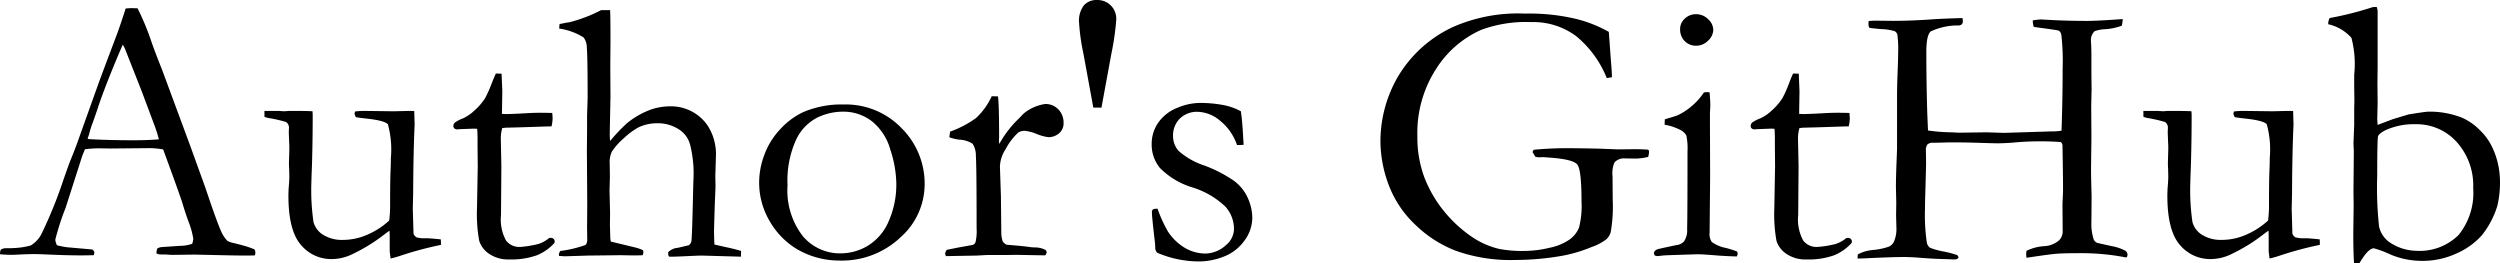 <?xml version="1.0" encoding="UTF-8" standalone="no"?>
<svg
   xmlns:dc="http://purl.org/dc/elements/1.1/"
   xmlns:cc="http://creativecommons.org/ns#"
   xmlns:rdf="http://www.w3.org/1999/02/22-rdf-syntax-ns#"
   xmlns:svg="http://www.w3.org/2000/svg"
   xmlns="http://www.w3.org/2000/svg"
   xmlns:sodipodi="http://sodipodi.sourceforge.net/DTD/sodipodi-0.dtd"
   xmlns:inkscape="http://www.inkscape.org/namespaces/inkscape"
   width="238.49"
   height="25.127"
   viewBox="0 0 238.49 25.127"
   version="1.1"
   id="svg3"
   sodipodi:docname="Author GitHub.svg"
   inkscape:version="1.0 (4035a4fb49, 2020-05-01)">
  <defs
     id="defs7" />
  <sodipodi:namedview
     inkscape:document-rotation="0"
     pagecolor="#ffffff"
     bordercolor="#666666"
     borderopacity="1"
     objecttolerance="10"
     gridtolerance="10"
     guidetolerance="10"
     inkscape:pageopacity="0"
     inkscape:pageshadow="2"
     inkscape:window-width="1920"
     inkscape:window-height="1001"
     id="namedview5"
     showgrid="false"
     inkscape:zoom="1.7908794"
     inkscape:cx="204.4642"
     inkscape:cy="65.801332"
     inkscape:window-x="-9"
     inkscape:window-y="-9"
     inkscape:window-maximized="1"
     inkscape:current-layer="svg3" />
  <path
     id="Path_8"
     data-name="Path 8"
     d="m 0.071,23.818 a 0.909,0.909 0 0 1 0.439,-0.138 h 0.4 q 0.123,0 0.422,-0.018 a 6.911,6.911 0 0 0 1.6,-0.246 2.706,2.706 0 0 0 1.054,-1.16 42.306,42.306 0 0 0 2.057,-5.08 q 0.545,-1.564 0.686,-1.9 0.439,-1.055 0.844,-2.215 L 9.226,8.438 q 0.387,-1.09 1.864,-4.992 0.369,-0.984 0.9,-2.637 l 0.517,-0.035 0.615,0.018 a 24.285,24.285 0 0 1 1.334,3.217 q 0.316,0.914 1.036,2.725 l 2.672,7.222 1.418,3.924 q 1.125,3.34 1.477,4.1 a 2.975,2.975 0 0 0 0.65,1.011 2.632,2.632 0 0 0 0.659,0.211 q 0.571,0.141 0.8,0.211 a 7.261,7.261 0 0 1 1.125,0.387 0.955,0.955 0 0 1 0.07,0.3 1.019,1.019 0 0 1 -0.053,0.264 q -0.562,0.016 -0.79,0.016 -0.9,0 -3.164,-0.053 l -1.758,-0.04 -2.127,0.026 q -0.211,0 -0.431,-0.02 -0.22,-0.02 -0.376,-0.018 h -0.387 a 0.879,0.879 0 0 1 -0.352,-0.105 1.311,1.311 0 0 1 0.088,-0.475 1.13,1.13 0 0 1 0.387,-0.123 l 1.844,-0.124 a 3.3,3.3 0 0 0 1.09,-0.194 1.679,1.679 0 0 0 0.105,-0.475 7.637,7.637 0 0 0 -0.457,-1.638 q -0.316,-0.881 -0.553,-1.673 -0.237,-0.792 -1.865,-5.213 a 7.622,7.622 0 0 0 -1.266,-0.123 l -3.762,0.035 -1.111,-0.017 A 10.962,10.962 0 0 0 8.107,14.238 q -0.229,0.527 -0.3,0.756 l -1.549,4.833 a 24.409,24.409 0 0 0 -0.984,3.041 1.6,1.6 0 0 0 0.158,0.527 7.678,7.678 0 0 0 0.984,0.193 l 2.391,0.212 q 0.193,0.158 0.193,0.281 a 1.019,1.019 0 0 1 -0.053,0.264 q -0.791,0.018 -1.213,0.018 -1.406,0 -3.27,-0.088 -0.86,-0.036 -1.229,-0.036 -0.369,0 -1.283,0.036 -0.598,0.035 -0.862,0.035 -0.426,0 -1.09,-0.053 v -0.106 a 1.131,1.131 0 0 1 0.071,-0.333 z m 8.387,-10.547 q 1.881,0.109 4.289,0.109 1.371,0 2.408,-0.088 a 11.831,11.831 0 0 0 -0.4,-1.283 q -1.141,-3.057 -1.264,-3.374 l -1.6,-4.059 -0.176,-0.316 q -0.106,0.211 -0.775,1.81 -1.127,2.741 -1.619,4.27 -0.229,0.685 -0.475,1.362 a 9.251,9.251 0 0 0 -0.308,0.949 3.05,3.05 0 0 1 -0.185,0.553 z M 25.225,10.58 h 1.313 l 0.578,0.035 0.455,-0.035 q 1.8,0 2.241,0.035 l 0.018,0.334 q 0,2.479 -0.07,4.8 -0.053,1.371 -0.053,1.564 a 21.161,21.161 0 0 0 0.2,3.867 2.043,2.043 0 0 0 0.957,1.24 3.352,3.352 0 0 0 1.806,0.466 5.841,5.841 0 0 0 2.458,-0.536 7.428,7.428 0 0 0 2,-1.31 11.373,11.373 0 0 0 0.088,-1.477 q 0,-2.619 0.053,-3.533 0.018,-0.545 0.018,-0.949 a 9.086,9.086 0 0 0 -0.281,-3.217 q -0.281,-0.369 -2.145,-0.562 -0.615,-0.07 -0.9,-0.123 a 0.766,0.766 0 0 1 -0.141,-0.352 l 0.053,-0.193 a 7.818,7.818 0 0 1 0.9,-0.053 l 2.795,0.035 q 1.494,-0.035 1.582,-0.035 0.193,0 0.369,0.018 l 0.035,1.283 q -0.123,2.672 -0.141,6.609 l -0.035,1.424 0.07,2.391 a 0.768,0.768 0 0 0 0.281,0.334 2.683,2.683 0 0 0 0.861,0.088 h 0.158 q 0.229,0 1.3,0.105 0.018,0.229 0.018,0.334 v 0.193 a 33.3,33.3 0 0 0 -3.816,1.02 9.78,9.78 0 0 1 -0.986,0.281 q -0.088,-0.615 -0.088,-0.756 v -1.425 q 0,-0.088 -0.018,-0.475 -0.229,0.158 -0.527,0.387 a 16.238,16.238 0 0 1 -2.933,1.812 4.535,4.535 0 0 1 -2,0.51 3.754,3.754 0 0 1 -3.006,-1.371 q -1.178,-1.371 -1.178,-4.676 0,-0.176 0.018,-0.633 0.07,-0.844 0.07,-1.178 0,-0.123 -0.018,-0.773 -0.018,-0.281 -0.018,-0.492 0,-0.158 0.018,-0.712 0.018,-0.554 0.018,-0.782 0,-0.3 -0.018,-0.527 l -0.035,-0.932 0.018,-0.492 a 0.654,0.654 0 0 0 -0.281,-0.51 14.281,14.281 0 0 0 -1.45,-0.343 2.483,2.483 0 0 1 -0.606,-0.149 z m 22.078,-3.568 0.545,0.018 0.07,1.67 -0.035,2.162 q 0.334,0.018 0.422,0.018 0.457,0 1.74,-0.07 0.826,-0.053 1.582,-0.053 0.352,0 1.055,0.018 0.035,0.352 0.035,0.563 a 3.873,3.873 0 0 1 -0.105,0.721 h -0.3 l -2.725,0.088 -1.354,0.035 -0.316,0.035 a 3.35,3.35 0 0 0 -0.141,1.02 l 0.053,2.637 -0.035,4.641 a 4.226,4.226 0 0 0 0.475,2.426 1.6,1.6 0 0 0 1.371,0.615 9.76,9.76 0 0 0 1.724,-0.283 3.078,3.078 0 0 0 1.037,-0.58 h 0.158 a 0.345,0.345 0 0 1 0.255,0.1 0.345,0.345 0 0 1 0.1,0.255 l -0.018,0.123 a 4.567,4.567 0 0 1 -1.732,1.2 7.327,7.327 0 0 1 -2.6,0.378 3.2,3.2 0 0 1 -1.89,-0.527 2.341,2.341 0 0 1 -0.958,-1.248 14.273,14.273 0 0 1 -0.211,-3.146 l 0.07,-3.955 -0.018,-1.9 v -0.7 q 0,-0.492 -0.035,-0.984 l -0.3,-0.018 -1.441,0.053 -0.141,0.018 a 0.419,0.419 0 0 1 -0.29,-0.088 0.275,0.275 0 0 1 -0.1,-0.211 0.464,0.464 0 0 1 0.132,-0.343 3.266,3.266 0 0 1 0.8,-0.413 4.159,4.159 0 0 0 1.063,-0.729 5.778,5.778 0 0 0 1.028,-1.187 10.408,10.408 0 0 0 0.6,-1.336 q 0.291,-0.723 0.43,-1.022 z m 6.152,16.929 a 11.334,11.334 0 0 0 2.373,-0.561 q 0.193,-0.123 0.193,-0.562 l -0.017,-1.161 0.018,-2.055 -0.035,-5.234 0.018,-1.95 v -1.388 l 0.053,-1.7 q 0,-4 -0.079,-4.786 a 1.577,1.577 0 0 0 -0.308,-0.975 6.02,6.02 0 0 0 -2.32,-0.843 v -0.088 a 2.492,2.492 0 0 1 0.035,-0.352 q 0.246,-0.035 0.475,-0.088 a 3.1,3.1 0 0 1 0.439,-0.07 13.807,13.807 0 0 0 3.041,-1.16 h 0.861 q 0.035,0.492 0.035,3.113 l -0.018,2.234 0.018,2.884 -0.07,3.553 q 0,0.316 0.035,0.7 a 16.572,16.572 0 0 1 1.62,-1.708 7.963,7.963 0 0 1 1.955,-1.171 5.637,5.637 0 0 1 2.184,-0.431 4.24,4.24 0 0 1 3.539,1.826 5.032,5.032 0 0 1 0.792,3.037 l -0.053,1.791 0.018,1 -0.07,1.738 q -0.07,2.159 -0.07,2.563 0,0.456 0.035,1.229 l 1,0.228 q 1,0.211 1.547,0.386 l -0.018,0.545 -3.743,-0.105 q -0.316,0 -1.723,0.07 -0.861,0.035 -1,0.035 h -0.387 a 0.576,0.576 0 0 1 -0.088,-0.264 v -0.157 a 1.393,1.393 0 0 1 0.914,-0.422 l 1.055,-0.246 a 0.644,0.644 0 0 0 0.246,-0.369 q 0.07,-0.456 0.158,-4.529 l 0.035,-1.3 a 11.188,11.188 0 0 0 -0.317,-3.405 2.465,2.465 0 0 0 -1.119,-1.483 3.686,3.686 0 0 0 -2.017,-0.553 4.118,4.118 0 0 0 -1.8,0.4 6.893,6.893 0 0 0 -1.392,1.036 6.2,6.2 0 0 0 -1.128,1.264 2.351,2.351 0 0 0 -0.211,1.161 l 0.018,1.226 -0.035,1.279 q 0,0.158 0.053,2.19 l -0.016,1.121 0.035,1.226 a 2.016,2.016 0 0 0 0.053,0.385 l 2.479,0.6 a 5.5,5.5 0 0 1 0.58,0.216 l 0.053,0.2 a 0.833,0.833 0 0 1 -0.088,0.288 q -0.51,0.018 -0.773,0.018 l -1.372,-0.022 -3.024,0.035 -2.263,0.07 q -0.18,-0.017 -0.532,-0.035 l -0.018,-0.123 a 0.683,0.683 0 0 1 0.141,-0.351 z m 18.967,-6.627 a 7.43,7.43 0 0 1 0.5,-2.558 7.105,7.105 0 0 1 1.521,-2.443 7.065,7.065 0 0 1 2.162,-1.608 9.275,9.275 0 0 1 3.9,-0.738 7.381,7.381 0 0 1 5.493,2.25 7.455,7.455 0 0 1 2.209,5.413 6.772,6.772 0 0 1 -2.312,5.019 8.126,8.126 0 0 1 -5.844,2.206 7.955,7.955 0 0 1 -4.113,-1.143 7.394,7.394 0 0 1 -2.474,-2.549 7.2,7.2 0 0 1 -1.042,-3.849 z m 7.778,6.855 a 5.069,5.069 0 0 0 2.58,-0.721 5,5 0 0 0 1.984,-2.311 8.65,8.65 0 0 0 0.74,-3.683 10.752,10.752 0 0 0 -0.572,-3.182 5.293,5.293 0 0 0 -1.768,-2.715 4.475,4.475 0 0 0 -2.791,-0.905 5.724,5.724 0 0 0 -2.368,0.545 4.525,4.525 0 0 0 -2.041,2.091 9.387,9.387 0 0 0 -0.835,4.392 7.109,7.109 0 0 0 1.453,4.843 4.632,4.632 0 0 0 3.618,1.646 z m 10.029,0.264 -0.07,-0.229 a 0.806,0.806 0 0 1 0.158,-0.369 l 1.037,-0.211 1.459,-0.263 a 0.5,0.5 0 0 0 0.246,-0.246 4.722,4.722 0 0 0 0.105,-1.351 q 0,-5.967 -0.07,-6.888 a 2.026,2.026 0 0 0 -0.316,-1.167 2.537,2.537 0 0 0 -1.266,-0.386 4.345,4.345 0 0 1 -0.949,-0.228 l 0.07,-0.536 a 9.983,9.983 0 0 0 2.479,-1.3 6.58,6.58 0 0 0 1.494,-2.08 l 0.6,0.018 q 0.105,0.879 0.105,3.9 l -0.018,0.3 a 2.467,2.467 0 0 0 0.035,0.334 10.187,10.187 0 0 1 1.67,-2.232 l 0.4,-0.4 a 2.665,2.665 0 0 1 0.475,-0.439 4.2,4.2 0 0 1 1.828,-0.738 1.667,1.667 0 0 1 1.266,0.519 1.781,1.781 0 0 1 0.492,1.274 1.223,1.223 0 0 1 -0.352,0.932 1.558,1.558 0 0 1 -1.09,0.439 4.2,4.2 0 0 1 -1.107,-0.3 4.253,4.253 0 0 0 -1.09,-0.3 1.111,1.111 0 0 0 -0.686,0.158 5.969,5.969 0 0 0 -1.2,1.582 3.232,3.232 0 0 0 -0.545,1.652 l 0.096,2.902 0.035,3.488 a 2.646,2.646 0 0 0 0.141,0.775 1.068,1.068 0 0 0 0.352,0.3 q 1.9,0.158 2.25,0.229 0.246,0.018 0.369,0.035 a 2.156,2.156 0 0 1 1.055,0.211 0.284,0.284 0 0 1 0.157,0.262 0.516,0.516 0 0 1 -0.141,0.281 l -1.951,-0.034 -0.738,-0.017 -1.072,0.018 h -1.793 l -0.967,0.052 z m 14.069,-14.168 -0.954,-5.2 a 19.591,19.591 0 0 1 -0.406,-2.918 2.4,2.4 0 0 1 0.459,-1.635 1.6,1.6 0 0 1 1.254,-0.51 1.789,1.789 0 0 1 1.316,0.519 1.792,1.792 0 0 1 0.521,1.327 24.8,24.8 0 0 1 -0.459,3.234 l -0.954,5.186 z m 6.128,9.65 a 13.231,13.231 0 0 0 0.984,2.162 4.987,4.987 0 0 0 1.6,1.556 3.886,3.886 0 0 0 2.021,0.554 3.024,3.024 0 0 0 1.986,-0.861 2,2 0 0 0 0.7,-1.512 3.181,3.181 0 0 0 -0.826,-2.109 7.955,7.955 0 0 0 -3.134,-1.825 7.334,7.334 0 0 1 -3.1,-1.854 3.493,3.493 0 0 1 -0.791,-2.25 3.546,3.546 0 0 1 0.65,-2.109 3.985,3.985 0 0 1 1.793,-1.38 5.626,5.626 0 0 1 2.109,-0.466 11.787,11.787 0 0 1 2.241,0.193 5.723,5.723 0 0 1 1.714,0.6 q 0.141,0.9 0.229,2.637 l 0.035,0.563 q -0.229,0.018 -0.387,0.018 h -0.246 a 5.046,5.046 0 0 0 -1.608,-2.312 3.461,3.461 0 0 0 -2.136,-0.853 2.323,2.323 0 0 0 -1.705,0.642 2.254,2.254 0 0 0 -0.65,1.679 2.1,2.1 0 0 0 0.527,1.406 7.028,7.028 0 0 0 2.47,1.4 12.857,12.857 0 0 1 2.83,1.465 4.121,4.121 0 0 1 1.31,1.645 4.622,4.622 0 0 1 0.422,1.847 3.686,3.686 0 0 1 -0.8,2.27 4.285,4.285 0 0 1 -2,1.487 6.48,6.48 0 0 1 -2.153,0.431 10.115,10.115 0 0 1 -4.113,-0.826 0.69,0.69 0 0 1 -0.193,-0.527 q 0,-0.158 -0.035,-0.51 -0.281,-2.373 -0.281,-2.812 a 0.35,0.35 0 0 1 0.088,-0.281 0.889,0.889 0 0 1 0.449,-0.068 z m 43.049,-16.875 0.193,2.672 q 0.105,1.213 0.105,1.652 l -0.492,0.088 a 9.96,9.96 0 0 0 -2.927,-4.008 6.844,6.844 0 0 0 -4.28,-1.336 12.313,12.313 0 0 0 -4.816,0.756 9.835,9.835 0 0 0 -4.271,3.727 11.242,11.242 0 0 0 -1.775,6.4 10.935,10.935 0 0 0 0.65,3.885 11.789,11.789 0 0 0 1.837,3.204 12.51,12.51 0 0 0 2.8,2.575 7.811,7.811 0 0 0 2.514,1.09 11.625,11.625 0 0 0 2.461,0.193 10.386,10.386 0 0 0 2.338,-0.3 5.087,5.087 0 0 0 1.934,-0.8 2.594,2.594 0 0 0 0.888,-1.134 8.273,8.273 0 0 0 0.237,-2.461 q 0,-3.041 -0.4,-3.542 -0.4,-0.501 -2.549,-0.659 l -0.7,-0.053 -0.475,0.018 q -0.105,-0.018 -0.281,-0.053 l -0.264,-0.439 a 0.4,0.4 0 0 1 0.123,-0.229 33.9,33.9 0 0 1 3.973,-0.141 q 0.686,0 2.232,0.035 l 1.811,0.07 1.635,-0.018 q 0.475,0 1.143,0.035 a 0.251,0.251 0 0 1 0.158,0.062 0.243,0.243 0 0 1 0.035,0.149 1.821,1.821 0 0 1 -0.088,0.492 5.873,5.873 0 0 1 -1.143,0.158 l -1.143,-0.018 a 1.174,1.174 0 0 0 -0.932,0.4 2.68,2.68 0 0 0 -0.176,1.318 l 0.018,2.3 a 13.993,13.993 0 0 1 -0.193,3.023 1.462,1.462 0 0 1 -0.439,0.694 5.031,5.031 0 0 1 -1.406,0.729 13.639,13.639 0 0 1 -2.777,0.826 26.109,26.109 0 0 1 -4.482,0.4 15.56,15.56 0 0 1 -5.7,-0.888 11.446,11.446 0 0 1 -3.832,-2.47 10.112,10.112 0 0 1 -2.294,-3.2 11.964,11.964 0 0 1 -1.037,-4.834 12.316,12.316 0 0 1 1.626,-6.021 11.943,11.943 0 0 1 5.247,-4.79 15.385,15.385 0 0 1 6.926,-1.3 19.194,19.194 0 0 1 4.948,0.527 12.6,12.6 0 0 1 3.04,1.216 z m 6.8,-0.264 a 1.33,1.33 0 0 1 0.448,-1 1.521,1.521 0 0 1 1.081,-0.422 1.6,1.6 0 0 1 1.143,0.475 1.406,1.406 0 0 1 0.492,1.02 1.434,1.434 0 0 1 -0.492,1.028 1.581,1.581 0 0 1 -1.143,0.483 1.48,1.48 0 0 1 -1.09,-0.439 1.546,1.546 0 0 1 -0.436,-1.141 z m -1.477,9.123 0.018,-0.519 q 1.143,-0.335 1.23,-0.388 a 5.757,5.757 0 0 0 1.327,-0.864 5.987,5.987 0 0 0 1.169,-1.305 2.152,2.152 0 0 1 0.334,-0.035 l 0.211,0.018 q 0.07,0.844 0.07,1.23 0,0.088 -0.035,0.791 v 0.932 l 0.018,5.063 -0.05,5.358 a 1.314,1.314 0 0 0 0.211,0.905 3.431,3.431 0 0 0 1.354,0.571 10.687,10.687 0 0 1 1.055,0.334 0.553,0.553 0 0 1 0.053,0.211 0.576,0.576 0 0 1 -0.088,0.264 q -0.686,-0.015 -1.759,-0.085 -1.459,-0.123 -1.934,-0.123 -0.229,0 -2.812,0.088 a 9.429,9.429 0 0 0 -1.02,0.088 1.219,1.219 0 0 1 -0.281,-0.053 0.387,0.387 0 0 1 -0.088,-0.211 q 0,-0.246 0.334,-0.387 0.07,-0.035 1.793,-0.4 a 1.144,1.144 0 0 0 0.738,-0.351 1.864,1.864 0 0 0 0.3,-1.176 q 0.035,-1.351 0.035,-7.407 a 6.2,6.2 0 0 0 -0.105,-1.51 1.334,1.334 0 0 0 -0.466,-0.483 5.108,5.108 0 0 0 -1.609,-0.555 z m 12.252,-4.887 0.545,0.018 0.07,1.67 -0.035,2.162 q 0.334,0.018 0.422,0.018 0.457,0 1.74,-0.07 0.826,-0.053 1.582,-0.053 0.352,0 1.055,0.018 0.035,0.352 0.035,0.563 a 3.873,3.873 0 0 1 -0.105,0.721 h -0.3 l -2.725,0.088 -1.354,0.035 -0.316,0.035 a 3.35,3.35 0 0 0 -0.141,1.02 l 0.053,2.637 -0.035,4.641 a 4.226,4.226 0 0 0 0.475,2.426 1.6,1.6 0 0 0 1.371,0.615 9.76,9.76 0 0 0 1.723,-0.281 3.078,3.078 0 0 0 1.037,-0.58 h 0.158 a 0.345,0.345 0 0 1 0.255,0.1 0.345,0.345 0 0 1 0.1,0.255 l -0.018,0.123 a 4.567,4.567 0 0 1 -1.731,1.2 7.327,7.327 0 0 1 -2.593,0.378 3.2,3.2 0 0 1 -1.89,-0.527 2.341,2.341 0 0 1 -0.958,-1.248 14.273,14.273 0 0 1 -0.206,-3.149 l 0.07,-3.955 -0.018,-1.9 v -0.7 q 0,-0.492 -0.035,-0.984 l -0.3,-0.018 -1.441,0.053 -0.141,0.018 a 0.419,0.419 0 0 1 -0.29,-0.088 0.275,0.275 0 0 1 -0.1,-0.211 0.464,0.464 0 0 1 0.132,-0.343 3.266,3.266 0 0 1 0.8,-0.413 4.159,4.159 0 0 0 1.063,-0.729 5.778,5.778 0 0 0 1.028,-1.187 10.408,10.408 0 0 0 0.6,-1.336 q 0.28,-0.722 0.421,-1.021 z m 6.155,17.649 0.018,-0.387 a 3.642,3.642 0 0 1 1.389,-0.422 6.274,6.274 0 0 0 1.582,-0.325 0.991,0.991 0 0 0 0.475,-0.466 3,3 0 0 0 0.245,-1.181 l -0.035,-1.337 0.018,-1.232 -0.033,-1.44 q 0,-0.9 0.053,-2.243 0.053,-1.343 0.053,-1.434 V 9.394 q 0,-1.143 0.053,-2.472 0.053,-1.329 0.053,-1.839 a 11.2,11.2 0 0 0 -0.07,-1.759 0.55,0.55 0 0 0 -0.264,-0.352 4.862,4.862 0 0 0 -1.266,-0.194 q -0.826,-0.07 -1.143,-0.123 a 0.811,0.811 0 0 1 -0.088,-0.316 q 0,-0.141 0.018,-0.334 0.422,-0.035 0.65,-0.035 l 1.652,0.018 q 1.758,0 3.727,-0.141 0.967,-0.07 2.918,-0.123 a 1.38,1.38 0 0 1 0.035,0.3 0.419,0.419 0 0 1 -0.079,0.272 0.442,0.442 0 0 1 -0.272,0.132 6.129,6.129 0 0 0 -2.716,0.571 q -0.413,0.378 -0.413,1.925 0,2.848 0.088,5.871 l 0.07,1.652 a 16.375,16.375 0 0 0 2.285,0.176 q 0.6,0.035 0.7,0.035 l 2.584,-0.035 1.705,0.053 4.465,-0.14 a 5.654,5.654 0 0 0 1,-0.07 q 0.105,-3.048 0.105,-5.9 a 22.19,22.19 0 0 0 -0.123,-3.241 0.6,0.6 0 0 0 -0.246,-0.4 q -0.105,-0.052 -1.828,-0.28 -0.3,-0.035 -0.562,-0.088 a 1.98,1.98 0 0 1 -0.088,-0.613 7.075,7.075 0 0 1 0.756,-0.09 l 1.16,0.063 q 1.6,0.078 3.217,0.078 1.037,0 3.445,-0.176 a 3.3,3.3 0 0 1 -0.088,0.633 5.5,5.5 0 0 1 -1.6,0.334 3.3,3.3 0 0 0 -1,0.193 1.193,1.193 0 0 0 -0.334,1 q 0,0.176 0.018,0.387 0.018,0.633 0.018,0.826 v 2.021 l 0.018,1.266 -0.035,1.635 0.018,3.059 -0.035,2.883 q 0,0.861 0.053,2.689 l -0.018,2.373 a 4.885,4.885 0 0 0 0.211,1.705 0.646,0.646 0 0 0 0.352,0.352 l 1.424,0.316 a 4.327,4.327 0 0 1 1.257,0.431 0.5,0.5 0 0 1 0.2,0.4 l -0.053,0.211 -0.088,0.018 a 0.988,0.988 0 0 1 -0.229,-0.035 22.278,22.278 0 0 0 -4.023,-0.365 q -1.652,0 -2.347,0.053 -0.695,0.053 -2.892,0.387 a 2.467,2.467 0 0 1 -0.035,-0.334 2.152,2.152 0 0 1 0.035,-0.334 4.526,4.526 0 0 1 1.722,-0.443 2.311,2.311 0 0 0 1.389,-0.562 1.224,1.224 0 0 0 0.334,-0.932 l -0.018,-2.531 q 0.053,-1.143 0.053,-1.248 0,-1.494 -0.053,-4.359 -0.053,-0.246 -0.193,-0.3 a 27.86,27.86 0 0 0 -4.676,0.07 q -0.844,0.053 -1.266,0.053 -0.422,0 -1.767,-0.044 -1.345,-0.044 -2.487,-0.044 -0.615,0 -1.037,0.018 -0.809,0.018 -0.9,0.018 a 0.753,0.753 0 0 0 -0.554,0.158 0.852,0.852 0 0 0 -0.149,0.58 l 0.018,1.23 q 0,0.3 -0.088,3.322 -0.018,0.615 -0.018,1.02 a 18.244,18.244 0 0 0 0.176,3.2 0.773,0.773 0 0 0 0.316,0.51 7.166,7.166 0 0 0 1.371,0.369 9.437,9.437 0 0 1 1.23,0.334 l 0.105,0.176 a 0.167,0.167 0 0 1 -0.07,0.141 0.454,0.454 0 0 1 -0.3,0.088 q -0.141,0 -0.334,-0.009 -0.193,-0.009 -0.756,-0.026 -0.9,-0.018 -2.232,-0.123 -0.861,-0.07 -1.529,-0.07 -1.125,0 -3.6,0.121 -0.473,0.021 -0.807,0.021 z m 27.264,-14.081 h 1.313 l 0.578,0.035 0.455,-0.035 q 1.8,0 2.241,0.035 l 0.018,0.334 q 0,2.479 -0.07,4.8 -0.053,1.371 -0.053,1.564 a 21.161,21.161 0 0 0 0.2,3.867 2.043,2.043 0 0 0 0.951,1.239 3.352,3.352 0 0 0 1.806,0.466 5.841,5.841 0 0 0 2.458,-0.536 7.428,7.428 0 0 0 2,-1.31 11.373,11.373 0 0 0 0.088,-1.477 q 0,-2.619 0.053,-3.533 0.018,-0.545 0.018,-0.949 a 9.086,9.086 0 0 0 -0.281,-3.217 q -0.281,-0.369 -2.145,-0.562 -0.615,-0.07 -0.9,-0.123 a 0.766,0.766 0 0 1 -0.141,-0.352 l 0.053,-0.193 a 7.818,7.818 0 0 1 0.9,-0.053 l 2.795,0.035 q 1.494,-0.035 1.582,-0.035 0.193,0 0.369,0.018 l 0.035,1.283 q -0.123,2.672 -0.141,6.609 l -0.035,1.424 0.07,2.391 a 0.768,0.768 0 0 0 0.281,0.334 2.683,2.683 0 0 0 0.861,0.088 h 0.158 q 0.229,0 1.3,0.105 0.018,0.229 0.018,0.334 v 0.193 a 33.3,33.3 0 0 0 -3.81,1.021 9.78,9.78 0 0 1 -0.984,0.281 q -0.088,-0.615 -0.088,-0.756 v -1.425 q 0,-0.088 -0.018,-0.475 -0.229,0.158 -0.527,0.387 a 16.238,16.238 0 0 1 -2.936,1.811 4.535,4.535 0 0 1 -2,0.51 3.754,3.754 0 0 1 -3.006,-1.371 q -1.178,-1.371 -1.178,-4.676 0,-0.176 0.018,-0.633 0.07,-0.844 0.07,-1.178 0,-0.123 -0.018,-0.773 -0.018,-0.281 -0.018,-0.492 0,-0.158 0.018,-0.712 0.018,-0.554 0.018,-0.782 0,-0.3 -0.018,-0.527 l -0.035,-0.932 0.018,-0.492 a 0.654,0.654 0 0 0 -0.281,-0.51 14.281,14.281 0 0 0 -1.45,-0.343 2.483,2.483 0 0 1 -0.606,-0.149 z M 222.1,2.309 v -0.089 a 1.361,1.361 0 0 1 0.141,-0.5 31.217,31.217 0 0 0 4.1,-1.037 2.985,2.985 0 0 1 0.387,-0.018 1.641,1.641 0 0 1 0.088,0.369 v 5.238 l -0.018,1.67 0.018,1.863 -0.035,1.512 q 0,0.088 0.035,0.6 l 1.441,-0.545 1.512,-0.457 q 1.635,-0.264 1.9,-0.264 a 8.456,8.456 0 0 1 3.164,0.563 5.452,5.452 0 0 1 1.699,1.166 5.557,5.557 0 0 1 1.248,1.731 7.651,7.651 0 0 1 0.7,2.883 9.624,9.624 0 0 1 -0.246,2.654 8.544,8.544 0 0 1 -1.459,2.777 6.91,6.91 0 0 1 -2.408,1.74 7.689,7.689 0 0 1 -3.287,0.721 7.732,7.732 0 0 1 -3.023,-0.6 9.941,9.941 0 0 0 -1.6,-0.6 q -0.545,0 -1.389,1.441 l -0.504,-0.009 q -0.07,-1.176 -0.07,-2.9 l 0.035,-2.616 -0.018,-1.334 0.035,-3.828 -0.035,-0.737 0.07,-1.808 v -1.545 l 0.018,-0.632 q 0,-0.193 -0.018,-1.528 v -1.053 a 9.771,9.771 0 0 0 -0.265,-3.529 4.179,4.179 0 0 0 -2.216,-1.297 z m 8.364,21.614 a 5.286,5.286 0 0 0 4.069,-1.5 6.358,6.358 0 0 0 1.4,-4.474 6.19,6.19 0 0 0 -1.582,-4.412 5.137,5.137 0 0 0 -3.9,-1.687 6.552,6.552 0 0 0 -2.83,0.545 q -0.686,0.334 -0.765,0.615 -0.079,0.281 -0.079,3.762 a 34.149,34.149 0 0 0 0.176,4.834 2.493,2.493 0 0 0 1.09,1.564 4.679,4.679 0 0 0 2.421,0.753 z" />
</svg>
